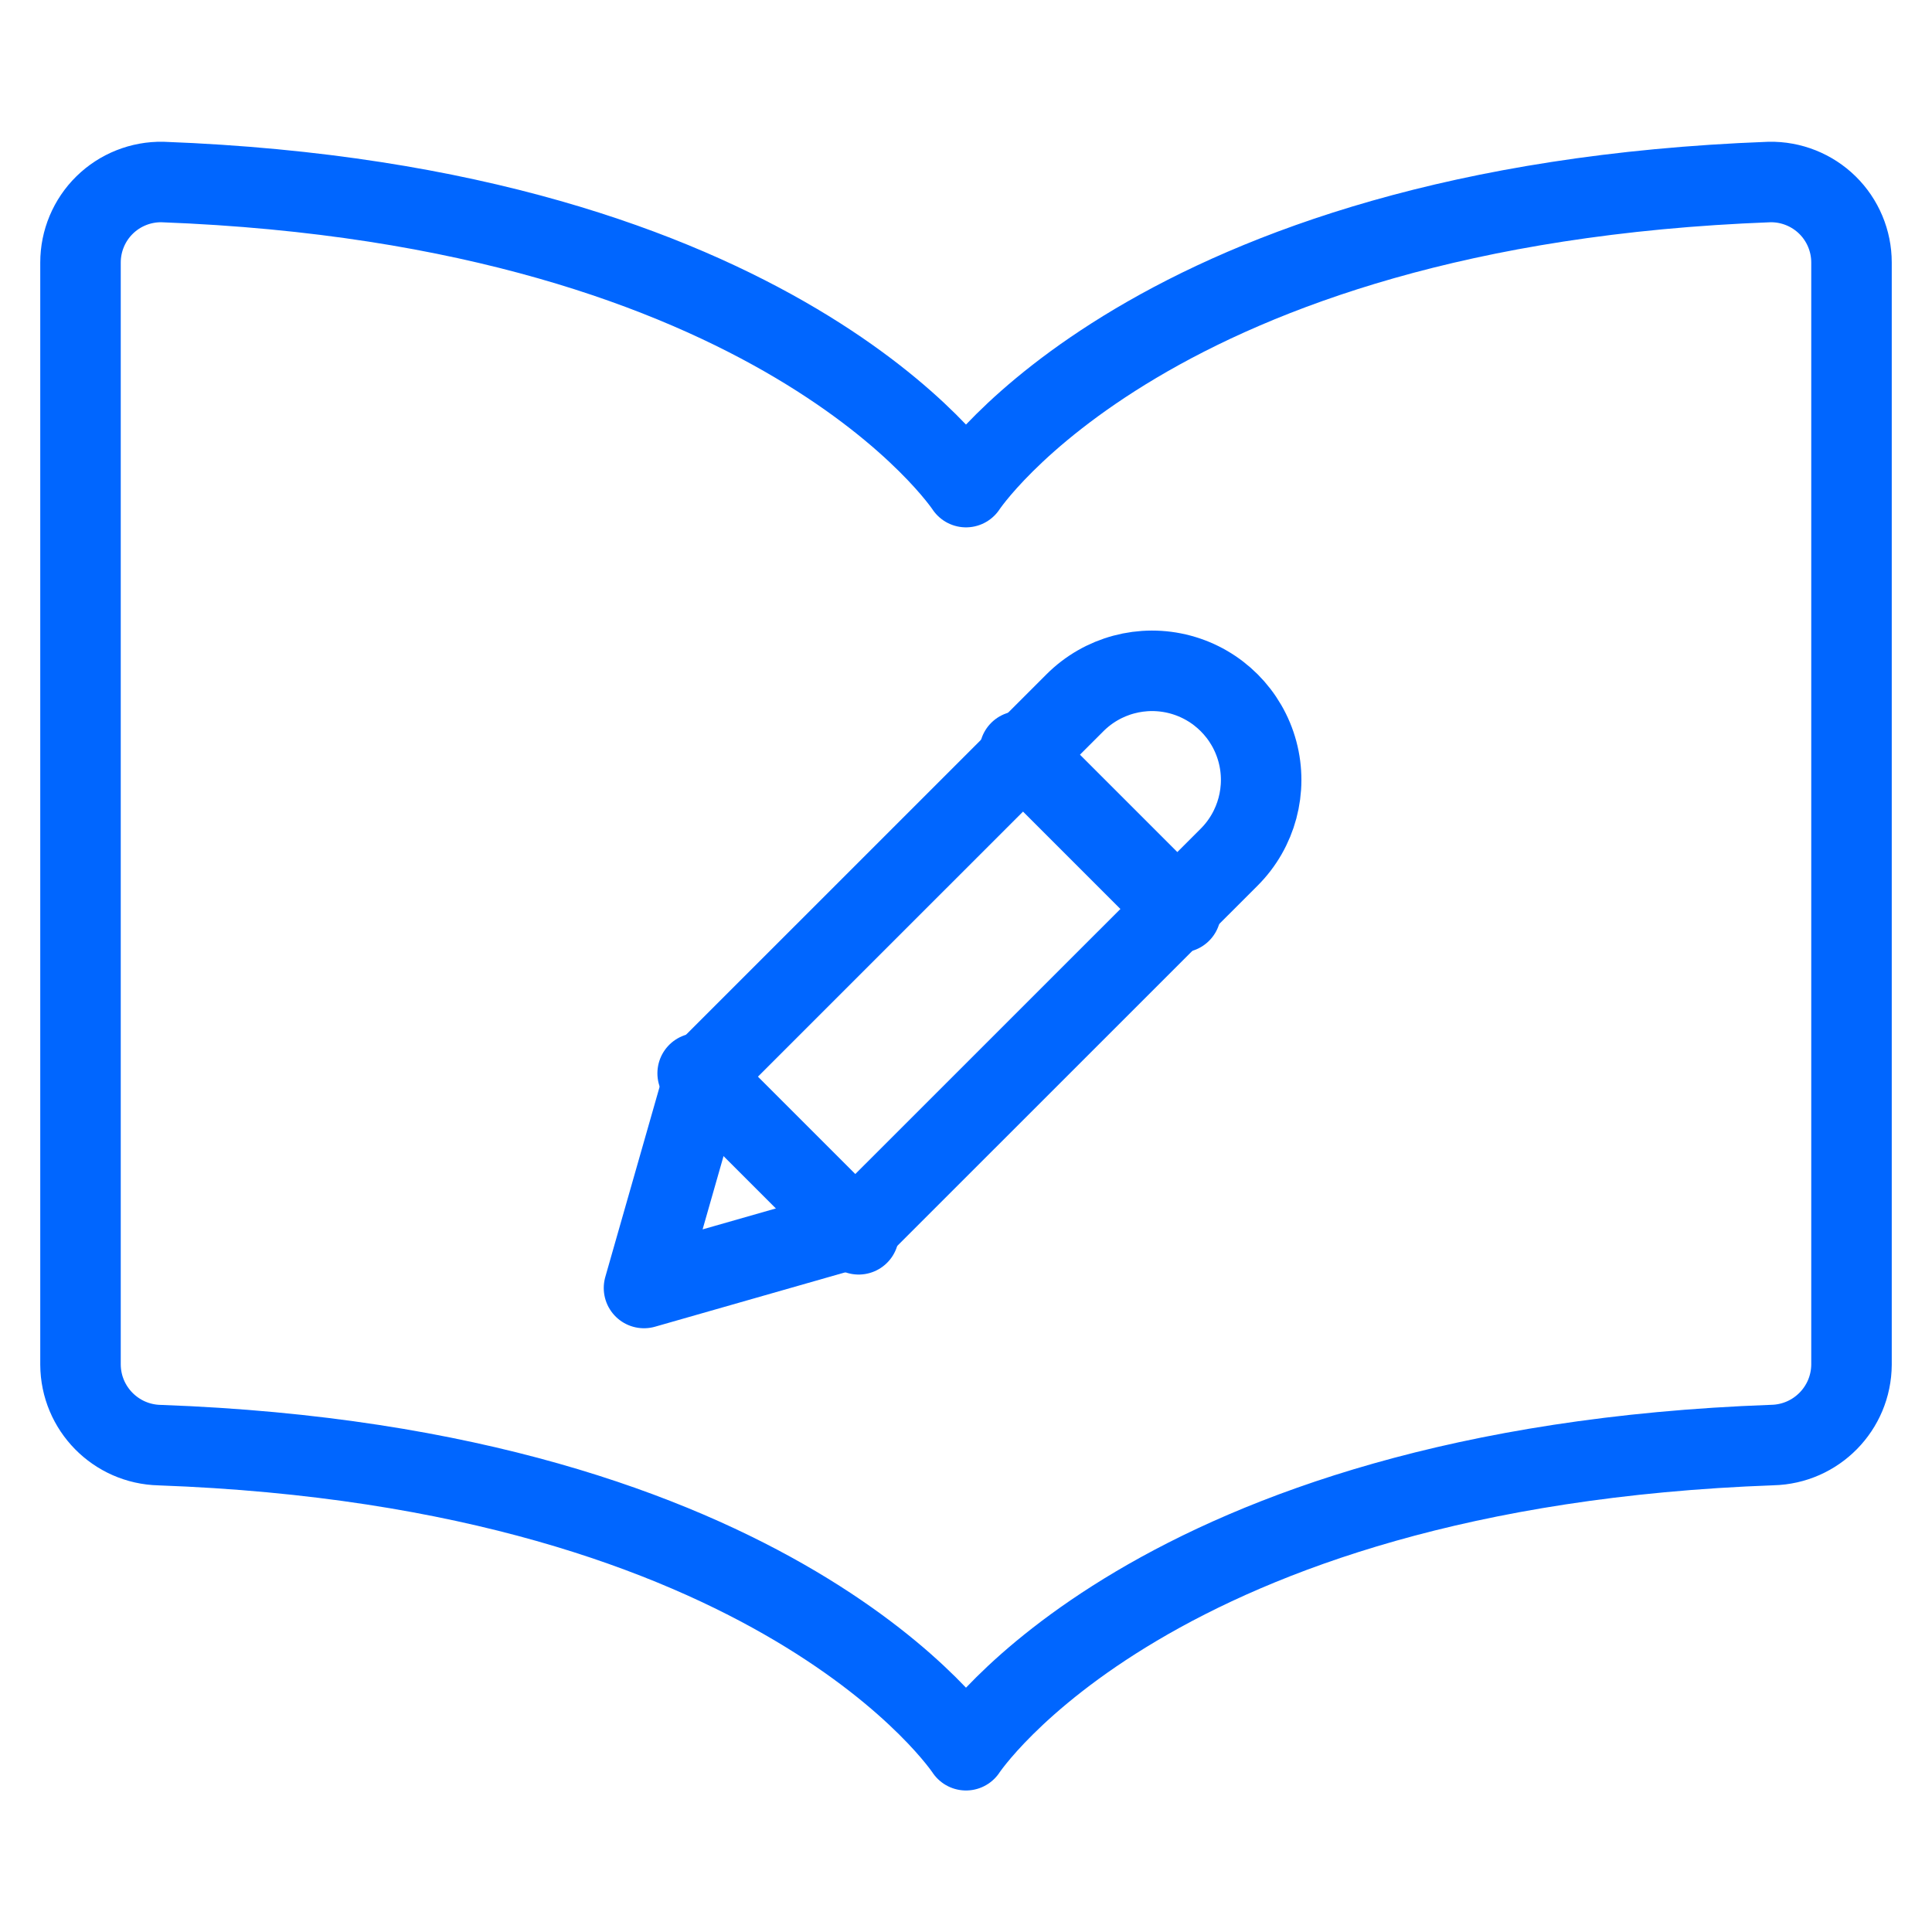 <svg width="48" height="48" viewBox="0 0 48 48" fill="none" xmlns="http://www.w3.org/2000/svg">
<path fill-rule="evenodd" clip-rule="evenodd" d="M24 43.484C24 43.484 28.612 36.46 44.034 35.902C45.123 35.877 45.994 34.991 46 33.902V6.522C46 5.985 45.784 5.47 45.401 5.094C45.017 4.718 44.499 4.512 43.962 4.522C28.6 5.098 24 12.102 24 12.102C24 12.102 19.4 5.102 4.038 4.522C3.501 4.512 2.982 4.718 2.599 5.094C2.216 5.47 2 5.985 2 6.522V33.904C2.006 34.993 2.877 35.879 3.966 35.904C19.388 36.46 24 43.484 24 43.484Z" stroke="#0066FF" stroke-width="2" stroke-linecap="round" stroke-linejoin="round"/>
<path fill-rule="evenodd" clip-rule="evenodd" d="M21.366 30.466L16 32L17.533 26.633L26.707 17.46C27.391 16.776 28.389 16.508 29.325 16.759C30.26 17.01 30.99 17.74 31.241 18.676C31.491 19.611 31.224 20.609 30.54 21.294L21.366 30.466Z" stroke="#0066FF" stroke-width="2" stroke-linecap="round" stroke-linejoin="round"/>
<path d="M25.333 18.666L29.333 22.666" stroke="#0066FF" stroke-width="2" stroke-linecap="round" stroke-linejoin="round"/>
<path d="M17.333 26.666L21.333 30.666" stroke="#0066FF" stroke-width="2" stroke-linecap="round" stroke-linejoin="round"/>
</svg>
